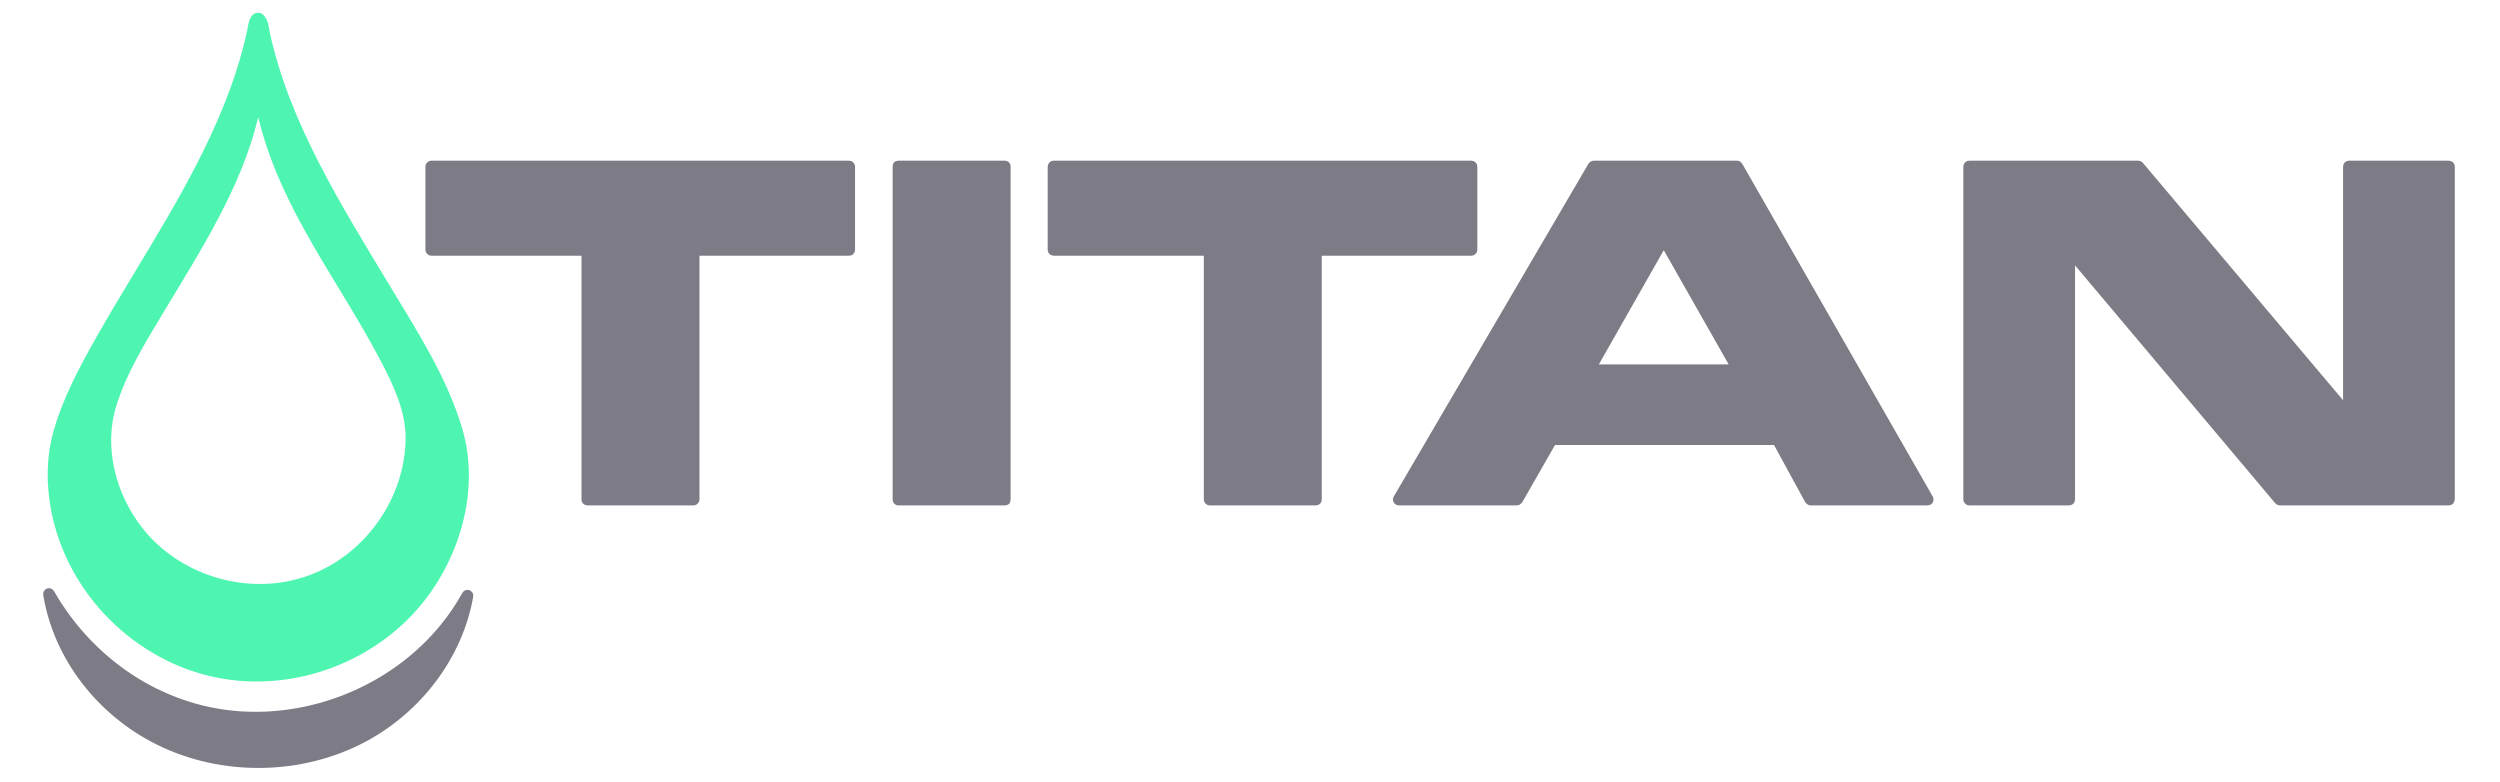 <?xml version="1.0" encoding="UTF-8" standalone="no"?>
<!DOCTYPE svg PUBLIC "-//W3C//DTD SVG 1.1//EN" "http://www.w3.org/Graphics/SVG/1.1/DTD/svg11.dtd">
<svg width="100%" height="100%" viewBox="0 0 892 279" version="1.1" xmlns="http://www.w3.org/2000/svg" xmlns:xlink="http://www.w3.org/1999/xlink" xml:space="preserve" xmlns:serif="http://www.serif.com/" style="fill-rule:evenodd;clip-rule:evenodd;stroke-linejoin:round;stroke-miterlimit:1.414;">
    <g transform="matrix(1.5,0,0,1.5,0,0)">
        <g id="Artboard1" transform="matrix(1,0,0,1,-2.797,-75.55)">
            <rect x="2.797" y="75.55" width="594.406" height="185.601" style="fill:none;"/>
            <g transform="matrix(1.384,0,0,1.384,10.883,77.45)">
                <g transform="matrix(0.24,0,0,0.24,0,0)">
                    <path d="M472.396,356.2L396.246,356.2L394.651,355.883C393.482,355.101 392.968,355.007 392.396,353.628C392.189,353.127 392.185,352.565 392.079,352.033L392.079,177.396L284.463,177.396L282.868,177.079C281.526,176.182 281.51,176.166 280.613,174.824L280.296,173.229L280.296,113.512L280.613,111.918C281.51,110.575 281.526,110.56 282.868,109.663L284.463,109.346L583.804,109.346C584.336,109.452 584.867,109.557 585.399,109.663C586.741,110.56 586.757,110.576 587.654,111.918L587.971,113.512L587.971,173.229L587.654,174.824C587.353,175.274 587.134,175.792 586.75,176.175C585.695,177.231 585.184,177.121 583.804,177.396L476.563,177.396L476.563,352.033L476.245,353.628C475.348,354.971 475.333,354.986 473.99,355.883L472.396,356.2ZM918.029,356.2L841.892,356.2L840.297,355.883C838.955,354.986 838.939,354.971 838.042,353.628L837.725,352.033L837.725,177.396L730.104,177.396C728.52,177.081 728.5,177.072 727.158,176.175L726.255,174.824L725.938,173.229L725.938,113.512C726.252,111.929 726.261,111.909 727.158,110.566L728.51,109.663L730.104,109.346L1029.45,109.346C1029.98,109.452 1030.51,109.557 1031.04,109.663C1032.38,110.56 1032.4,110.576 1033.3,111.918L1033.61,113.512L1033.61,173.229L1033.3,174.824C1032.4,176.166 1032.38,176.181 1031.04,177.079L1029.45,177.396L922.196,177.396L922.196,352.033C921.921,353.413 922.031,353.924 920.975,354.98C920.592,355.363 920.074,355.582 919.624,355.883L918.029,356.2ZM1457.45,356.2L1385.81,356.2L1384.21,355.883C1382.87,354.986 1382.86,354.97 1381.96,353.628L1381.64,352.033L1381.64,113.512L1381.96,111.918C1382.86,110.575 1382.87,110.56 1384.21,109.663L1385.81,109.346L1506.96,109.346C1507.55,109.475 1508.13,109.605 1508.72,109.734L1510.15,110.826L1653.59,280.917L1653.59,113.512L1653.91,111.918L1654.81,110.566L1656.16,109.663L1657.76,109.346L1729.41,109.346C1730.99,109.661 1731.01,109.669 1732.36,110.566L1733.26,111.918L1733.58,113.512L1733.58,352.033C1733.26,353.617 1733.25,353.637 1732.36,354.98L1731,355.883L1729.41,356.2L1608.25,356.2L1606.49,355.811L1605.06,354.716L1461.62,184.3L1461.62,352.033C1461.34,353.413 1461.45,353.924 1460.4,354.98C1460.01,355.363 1459.5,355.582 1459.04,355.883L1457.45,356.2ZM1062.08,356.2L977.304,356.2L975.605,355.838L974.201,354.814L973.337,353.307L973.162,351.579L973.708,349.929L1113.25,111.408C1114.87,109.493 1115.9,109.511 1116.85,109.346L1219.63,109.346C1220.11,109.43 1220.58,109.515 1221.06,109.599C1222.31,110.323 1222.32,110.333 1223.25,111.442L1359.79,349.963L1360.32,351.61L1360.13,353.33L1359.26,354.826L1357.86,355.841L1356.17,356.2L1272.15,356.2C1271.17,356.025 1270.1,356.029 1268.49,354.03L1246.05,312.933L1089.25,312.933L1065.69,354.103C1064.07,356.044 1063.03,356.031 1062.08,356.2ZM695.217,356.2L619.067,356.2C617.35,356.077 617.296,355.848 616.814,355.539C615.711,354.83 615.057,354.222 614.9,352.033L614.9,113.512C615.128,110.331 616.671,109.873 617.893,109.515C618.402,109.365 618.541,109.383 619.067,109.346L695.217,109.346C695.414,109.36 695.612,109.374 695.81,109.388C697.596,109.777 697.818,110.152 698.366,110.784C698.913,111.416 699.253,111.689 699.383,113.512L699.383,352.033C699.156,355.215 697.613,355.672 696.391,356.031C695.882,356.181 695.742,356.162 695.217,356.2ZM1120.63,255.246L1213.59,255.246L1167.11,173.446C1151.62,200.713 1136.12,227.979 1120.63,255.246Z" style="fill:rgb(39,38,54);fill-opacity:0.6;"/>
                </g>
                <g transform="matrix(0.24,0,0,0.24,0,0)">
                    <path d="M11.777,415.603L13.256,416.329L14.338,417.572C41.592,465.447 91.082,500 148.089,503.689C207.957,507.564 269.343,478.161 301.817,427.142C303.557,424.407 305.213,421.62 306.792,418.789L307.872,417.531L309.357,416.793L311.013,416.693L312.576,417.246L313.799,418.366L314.489,419.874L314.536,421.531C306.927,465.384 277.082,504.246 237.619,525.333C191.967,549.726 134.34,550.591 87.817,527.433C46.066,506.65 14.253,466.895 6.606,420.308L6.665,418.661L7.359,417.166L8.578,416.057L10.131,415.508C10.68,415.54 11.228,415.571 11.777,415.603Z" style="fill:rgb(39,38,54);fill-opacity:0.6;"/>
                </g>
            </g>
            <g transform="matrix(0.332,0,0,0.332,8.286,74.129)">
                <path d="M168.587,13.46C170.488,13.551 170.17,13.521 171.481,14.479C175.813,17.644 175.995,23.962 176.814,27.767C190.963,92.529 227.674,150.863 263.041,209.479C282.716,242.124 303.935,274.95 314.711,311.636C327.06,353.68 314.041,401.116 287.031,435.271C253.009,478.294 194.56,500.636 139.453,489.9C81.194,478.551 31.519,430.457 20.094,369.793C16.689,351.714 16.521,333.119 21.296,315.211C27.829,290.711 39.961,268.037 52.49,245.912C85.683,187.297 125.055,131.574 148.366,67.911C153.406,54.147 157.613,40.069 160.627,25.694C161.56,20.53 162.416,14.01 167.955,13.48C168.371,13.44 168.347,13.456 168.587,13.46ZM168.471,88.39C156.439,138.519 127.458,183.393 100.929,227.535C87.908,249.249 74.338,270.904 66.778,295.064C57.654,324.219 66.046,358.328 86.016,383.273C113.36,417.427 162.996,432.275 205.711,416.186C244.916,401.42 273.397,361.798 274.075,319.044C274.387,299.335 265.5,280.549 256.228,262.833C226.131,205.322 184.265,153.95 168.53,88.39C168.53,88.39 168.54,88.096 168.471,88.39Z" style="fill:rgb(78,245,177);"/>
            </g>
        </g>
    </g>
</svg>
